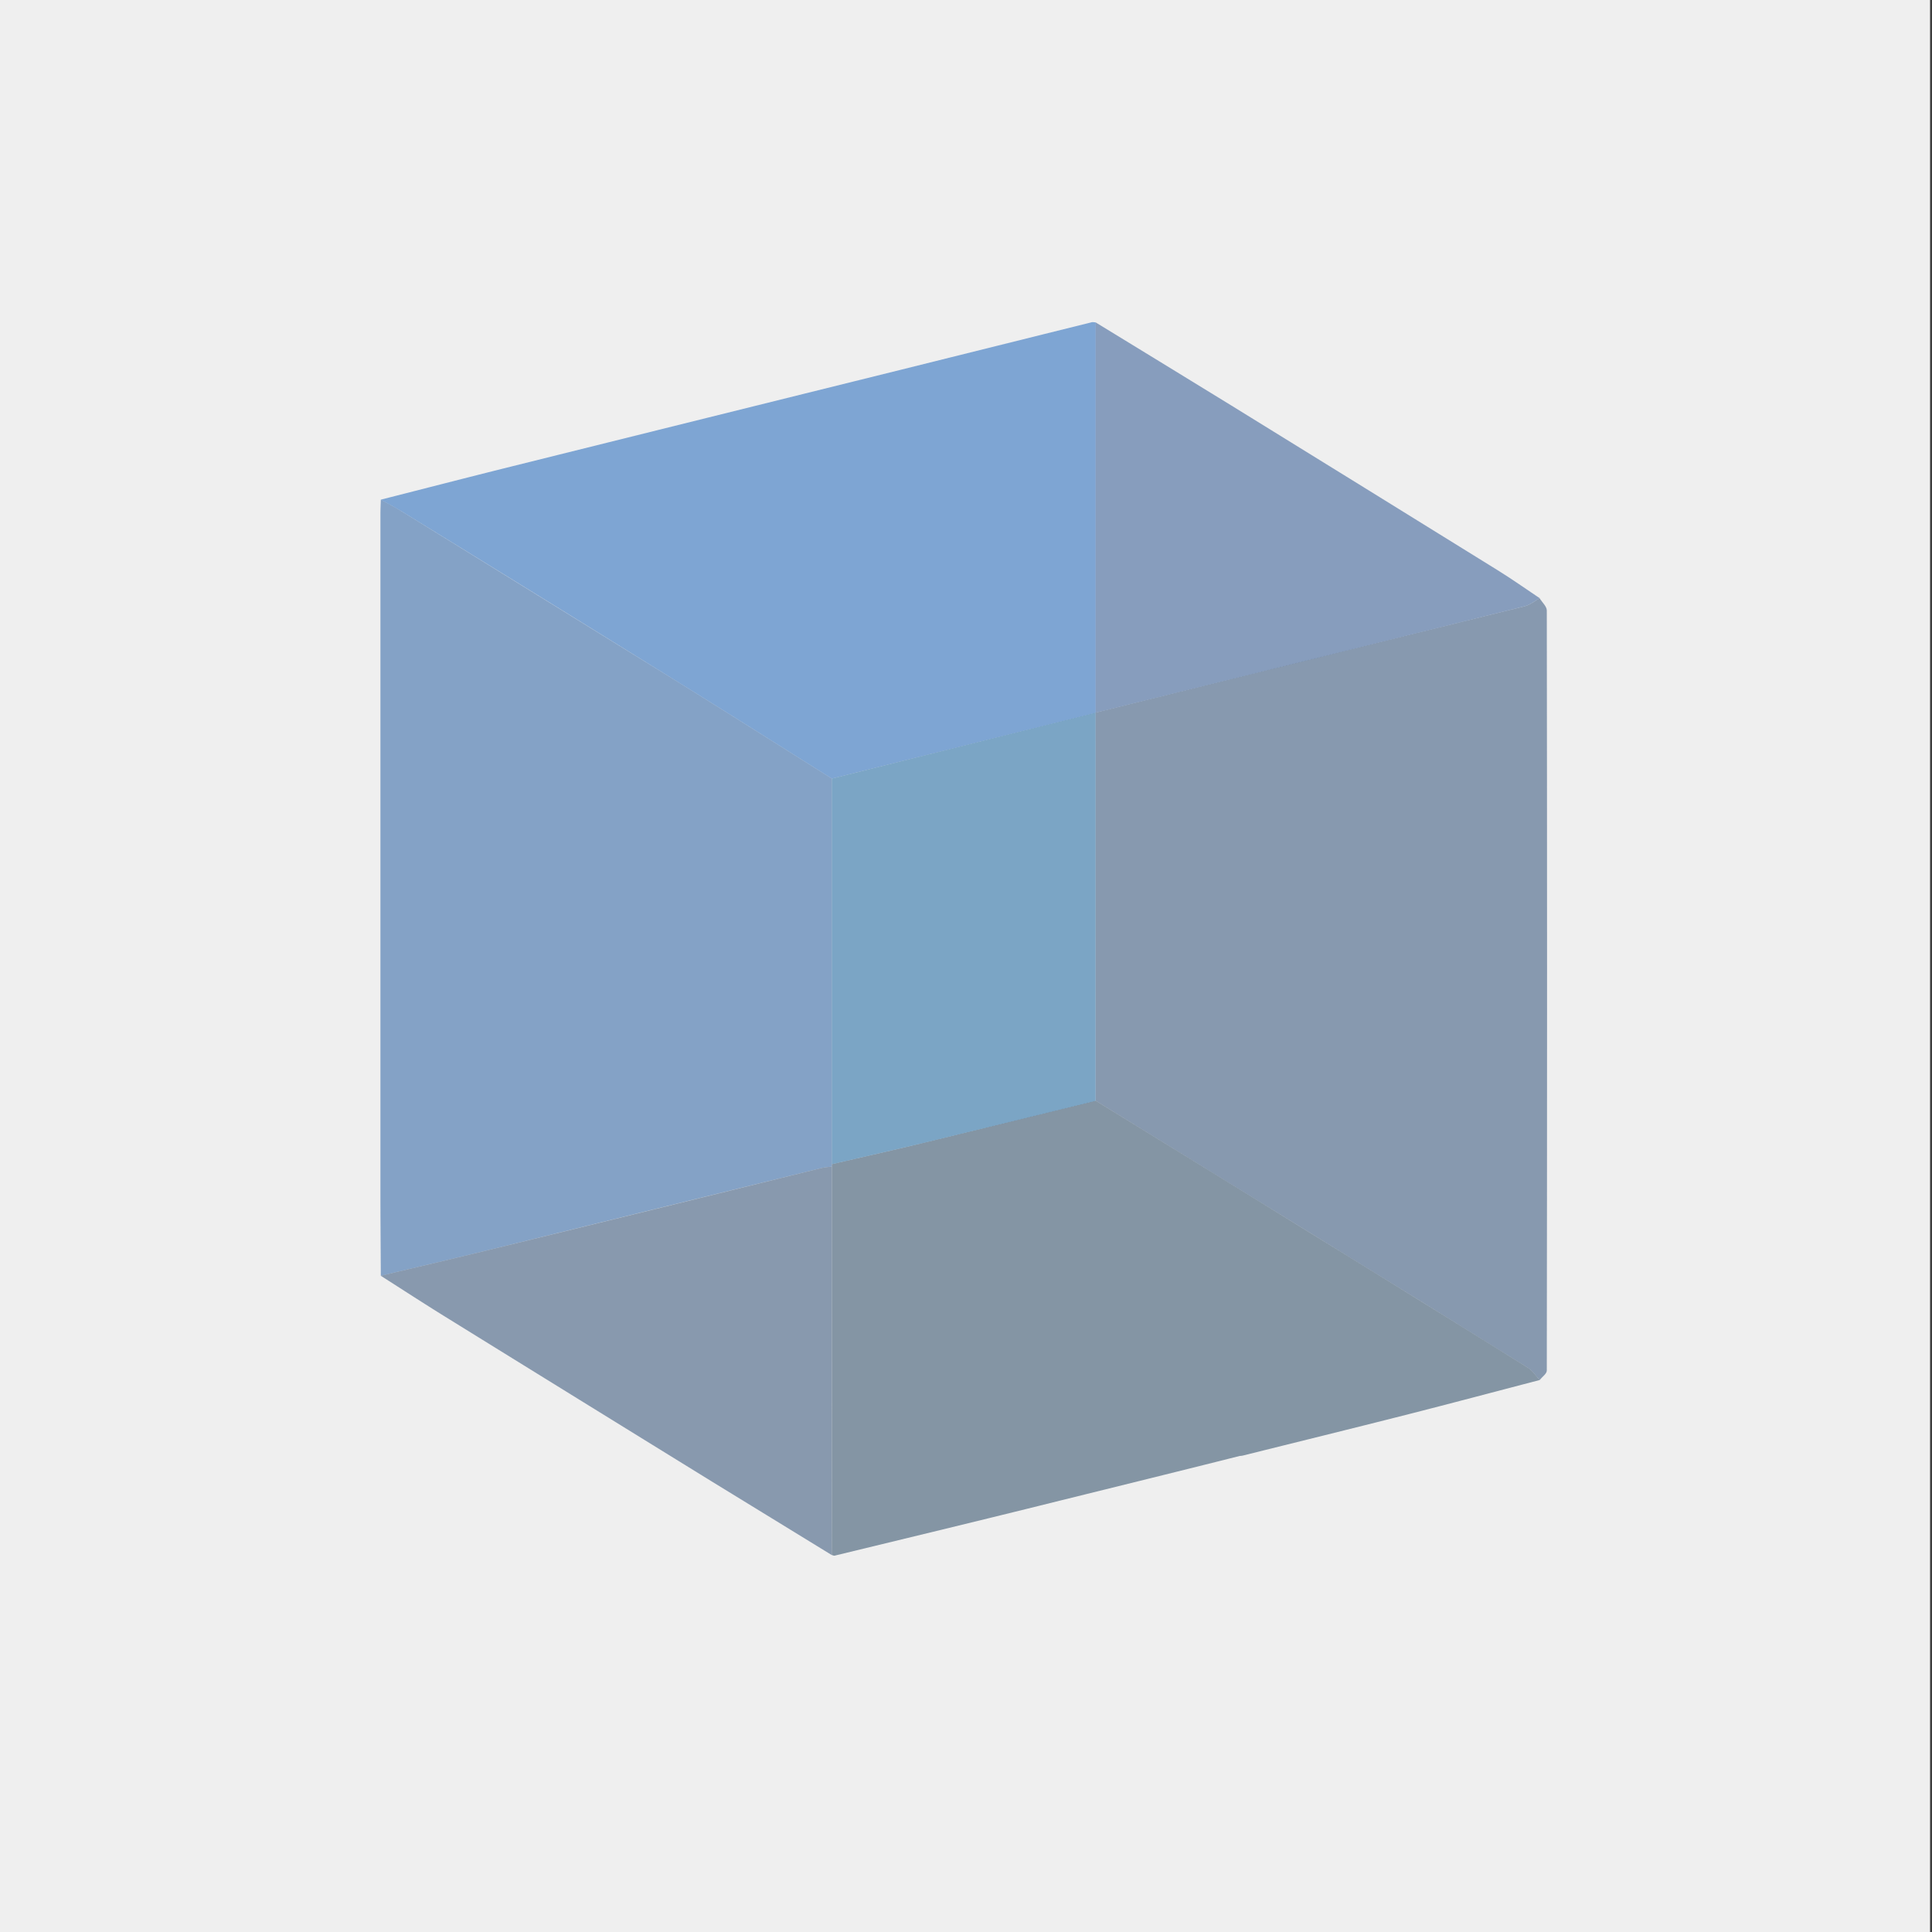 <svg id="Layer_1" data-name="Layer 1" xmlns="http://www.w3.org/2000/svg" viewBox="0 0 1000 1000"><defs><style>.cls-1{fill:#3d3d3d;}.cls-2{fill:#efefef;}.cls-3{fill:#3c6eaa;}.cls-3,.cls-4,.cls-5,.cls-6,.cls-7,.cls-8,.cls-9{opacity:0.6;}.cls-4{fill:#426084;}.cls-5{fill:#3273bf;}.cls-6{fill:#42669b;}.cls-7{fill:#446082;}.cls-8{fill:#3d5872;}.cls-9{fill:#2d73a8;}</style></defs><rect class="cls-1" width="1000" height="1000"/><rect class="cls-2" x="-1" width="1000" height="1000"/><path class="cls-3" d="M197.11,660.34c-.07-14.85-.2-29.7-.2-44.55q0-174.66,0-349.32c0-2.62.13-5.24.21-7.85,3.4,1.89,6.88,3.66,10.19,5.7Q278,307.91,348.64,351.6c27.4,17,54.63,34.26,81.94,51.4v78.78q0,60.39,0,120.8c0,.42,0,.85,0,1.27a46,46,0,0,0-5.16.67q-85.61,21.06-171.18,42.16C235.22,651.34,216.15,655.79,197.11,660.34Z"/><path class="cls-4" d="M796.91,309.66c1.29,2.11,3.71,4.22,3.71,6.34q.28,196.71,0,393.41c0,1.64-2.41,3.26-3.7,4.89-2-2.15-3.69-4.86-6.11-6.37Q734.73,673,678.48,638.35,622.82,604,567.09,569.72V368.87h0q111.07-27.5,222.12-55.08C792,313.12,794.36,311.07,796.91,309.66Z"/><path class="cls-5" d="M430.58,403c-27.31-17.14-54.54-34.41-81.94-51.4q-70.58-43.78-141.33-87.28c-3.31-2-6.79-3.81-10.19-5.7,22.44-5.71,44.86-11.5,67.34-17.1q101.18-25.19,202.38-50.27Q516,179,565.19,166.77a6.18,6.18,0,0,1,1.94.15q0,101,0,202h0l-15.8,3.95Z"/><path class="cls-6" d="M567.12,368.88q0-101,0-202c23.32,14.29,46.68,28.51,70,42.87q69.09,42.63,138.07,85.4c7.4,4.58,14.51,9.63,21.76,14.47-2.55,1.41-4.94,3.46-7.67,4.14Q678.21,341.48,567.12,368.88Z"/><path class="cls-7" d="M430.57,603.85q0,21.67,0,43.34l-.06,157.7q-31.09-19.07-62.19-38.14-69-42.57-137.94-85.25c-11.18-6.92-22.19-14.1-33.28-21.16,19-4.55,38.11-9,57.12-13.66q85.61-21,171.18-42.16A46,46,0,0,1,430.57,603.85Z"/><path class="cls-8" d="M790.82,707.93Q734.73,673,678.48,638.35,622.82,604,567.09,569.72C538,576.85,509,584,479.93,591.07c-16.42,4-32.89,7.68-49.34,11.51,0,.42,0,.85,0,1.27V645c0,52.05,0,107.91-.06,159.87.5.12,1.05.43,1.49.33,35.17-8.54,70.36-17,105.47-25.71,31.5-7.83,71.5-17.64,104.22-25.9a7.5,7.5,0,0,0,1.58-.19c28.07-7,56.14-13.89,84.16-21,23.2-5.9,46.33-12.06,69.49-18.1C794.91,712.15,793.24,709.44,790.82,707.93Z"/><path class="cls-9" d="M567.1,368.87l-15.8,3.95L430.58,403v51h0v27.78h0c0,39.21,0,88.84,0,120.8,16.45-3.82,32.92-7.52,49.34-11.48,29.07-7,58.11-14.2,87.16-21.32V556.61h0Q567.11,462.74,567.1,368.87Z"/></svg>